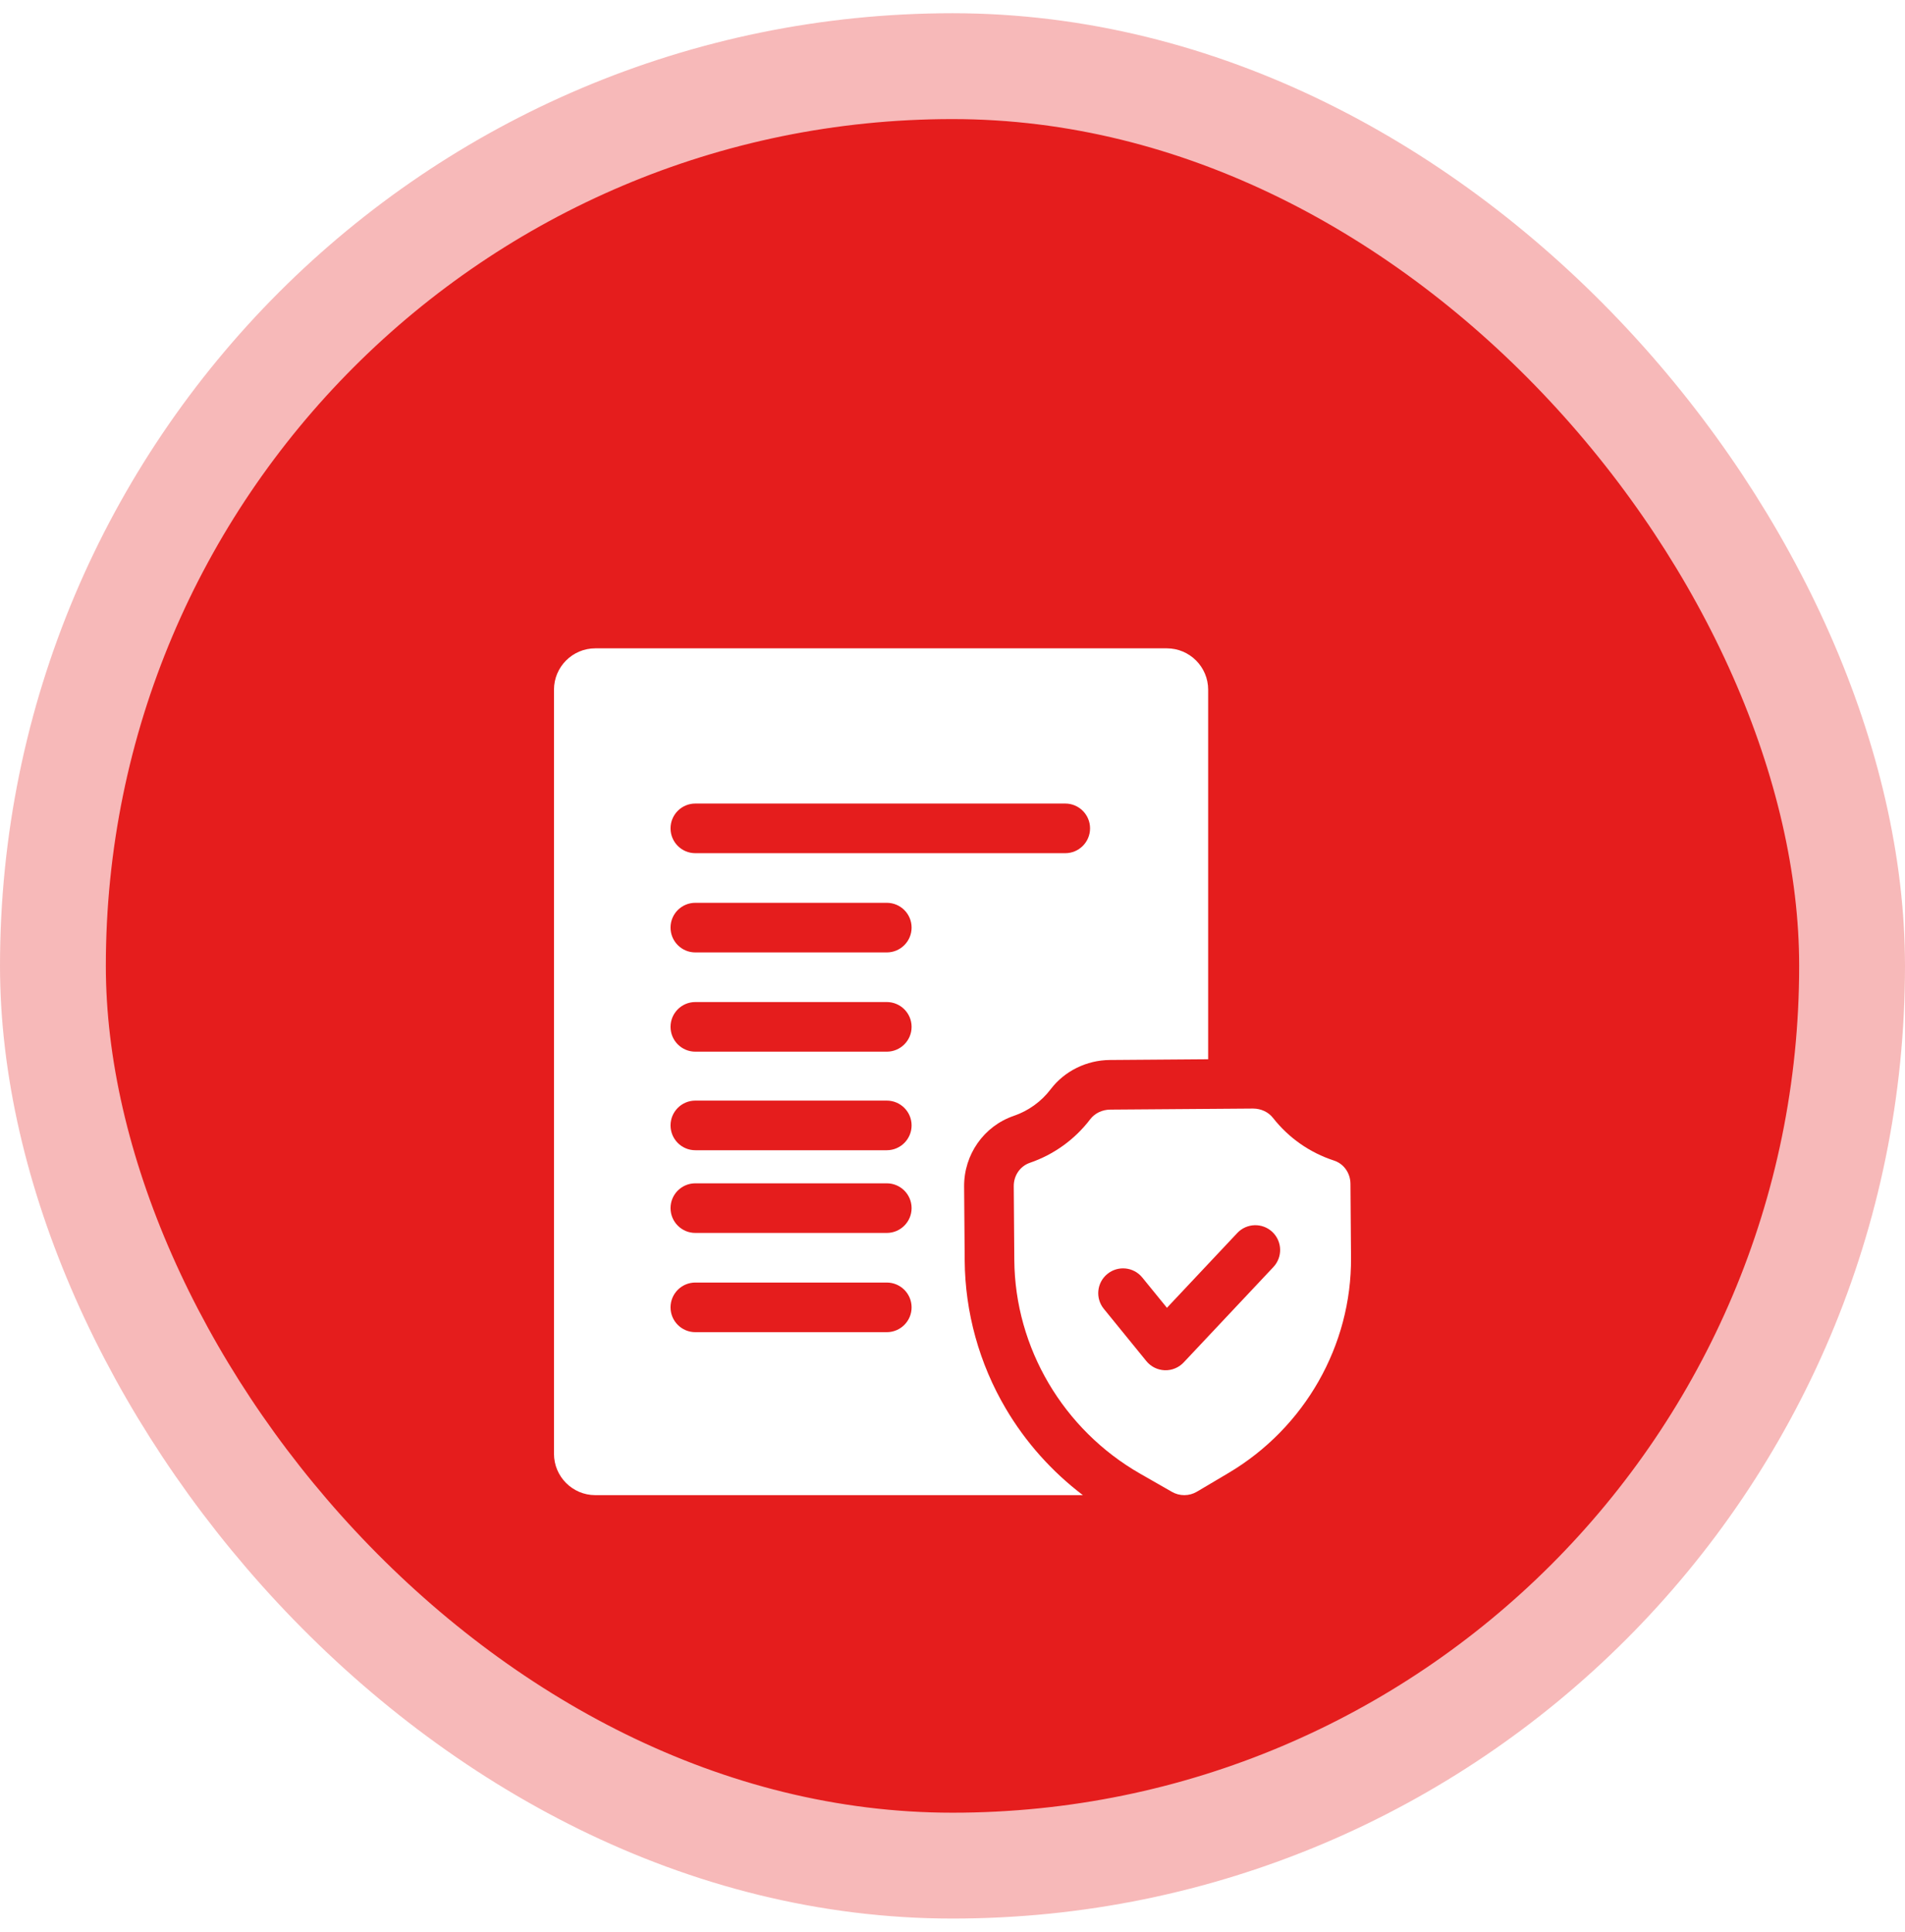 <svg width="72" height="73" viewBox="0 0 72 73" fill="none" xmlns="http://www.w3.org/2000/svg">
<rect x="2" y="2.5" width="68" height="68" rx="34" fill="#E51D1D"/>
<rect x="2" y="2.5" width="68" height="68" rx="34" stroke="#F7B9B9" stroke-width="4"/>
<g clip-path="url(#clip0_1233_2452)" filter="url(#filter0_d_1233_2452)">
<path d="M38.011 49.224C37.011 47.528 36.475 45.593 36.461 43.631L36.439 40.841C36.43 39.63 37.184 38.556 38.314 38.168C38.87 37.978 39.358 37.627 39.713 37.158C40.233 36.474 41.068 36.062 41.946 36.056L45.663 36.028L45.663 36.026V22.062C45.663 21.201 44.962 20.5 44.101 20.5H22.5C21.638 20.5 20.938 21.201 20.938 22.062V50.937C20.938 51.799 21.638 52.5 22.5 52.5L40.928 52.5C39.753 51.608 38.759 50.495 38.011 49.224ZM33.516 42.591H26.28C25.762 42.591 25.343 42.171 25.343 41.653C25.343 41.136 25.762 40.716 26.28 40.716H33.516C34.034 40.716 34.454 41.136 34.454 41.653C34.454 42.171 34.034 42.591 33.516 42.591ZM34.454 45.404C34.454 45.921 34.034 46.341 33.516 46.341H26.28C25.762 46.341 25.343 45.921 25.343 45.404C25.343 44.886 25.762 44.466 26.28 44.466H33.516C34.034 44.466 34.454 44.886 34.454 45.404ZM33.516 39.466H26.28C25.762 39.466 25.343 39.046 25.343 38.528C25.343 38.011 25.762 37.591 26.28 37.591H33.516C34.034 37.591 34.454 38.011 34.454 38.528C34.454 39.046 34.034 39.466 33.516 39.466ZM33.516 35.741H26.28C25.762 35.741 25.343 35.321 25.343 34.803C25.343 34.286 25.762 33.866 26.28 33.866H33.516C34.034 33.866 34.454 34.286 34.454 34.803C34.454 35.321 34.034 35.741 33.516 35.741ZM33.516 31.991H26.28C25.762 31.991 25.343 31.571 25.343 31.053C25.343 30.535 25.762 30.116 26.28 30.116H33.516C34.034 30.116 34.454 30.535 34.454 31.053C34.454 31.571 34.034 31.991 33.516 31.991ZM40.261 28.241H26.28C25.762 28.241 25.343 27.821 25.343 27.303C25.343 26.785 25.762 26.365 26.28 26.365H40.261C40.779 26.365 41.199 26.785 41.199 27.303C41.199 27.821 40.779 28.241 40.261 28.241Z" fill="white"/>
<path d="M46.427 51.665C49.312 49.958 51.088 46.838 51.062 43.523L51.041 40.733C51.038 40.329 50.789 39.977 50.42 39.857C49.504 39.558 48.706 39 48.112 38.243C47.939 38.022 47.658 37.891 47.359 37.891H47.352L41.96 37.931C41.659 37.933 41.377 38.069 41.206 38.294C40.623 39.059 39.834 39.629 38.922 39.942C38.556 40.068 38.311 40.423 38.315 40.827L38.336 43.617C38.361 46.932 40.184 50.025 43.094 51.69L44.294 52.376C44.438 52.459 44.601 52.501 44.767 52.5C44.933 52.499 45.095 52.454 45.238 52.369L46.427 51.665ZM41.854 44.141C42.255 43.814 42.846 43.874 43.173 44.276L44.105 45.42L46.763 42.594C47.117 42.217 47.711 42.199 48.088 42.553C48.465 42.908 48.483 43.502 48.129 43.879L44.737 47.485C44.645 47.583 44.534 47.659 44.41 47.71C44.287 47.761 44.154 47.785 44.02 47.78C43.887 47.775 43.756 47.742 43.636 47.682C43.517 47.623 43.411 47.538 43.327 47.435L41.719 45.459C41.392 45.058 41.452 44.467 41.854 44.141Z" fill="white"/>
</g>
<defs>
<filter id="filter0_d_1233_2452" x="16" y="20.5" width="40" height="40" filterUnits="userSpaceOnUse" color-interpolation-filters="sRGB">
<feFlood flood-opacity="0" result="BackgroundImageFix"/>
<feColorMatrix in="SourceAlpha" type="matrix" values="0 0 0 0 0 0 0 0 0 0 0 0 0 0 0 0 0 0 127 0" result="hardAlpha"/>
<feOffset dy="4"/>
<feGaussianBlur stdDeviation="2"/>
<feComposite in2="hardAlpha" operator="out"/>
<feColorMatrix type="matrix" values="0 0 0 0 0 0 0 0 0 0 0 0 0 0 0 0 0 0 0.25 0"/>
<feBlend mode="normal" in2="BackgroundImageFix" result="effect1_dropShadow_1233_2452"/>
<feBlend mode="normal" in="SourceGraphic" in2="effect1_dropShadow_1233_2452" result="shape"/>
</filter>
<clipPath id="clip0_1233_2452">
<rect width="32" height="32" fill="white" transform="translate(20 20.5)"/>
</clipPath>
</defs>
</svg>
